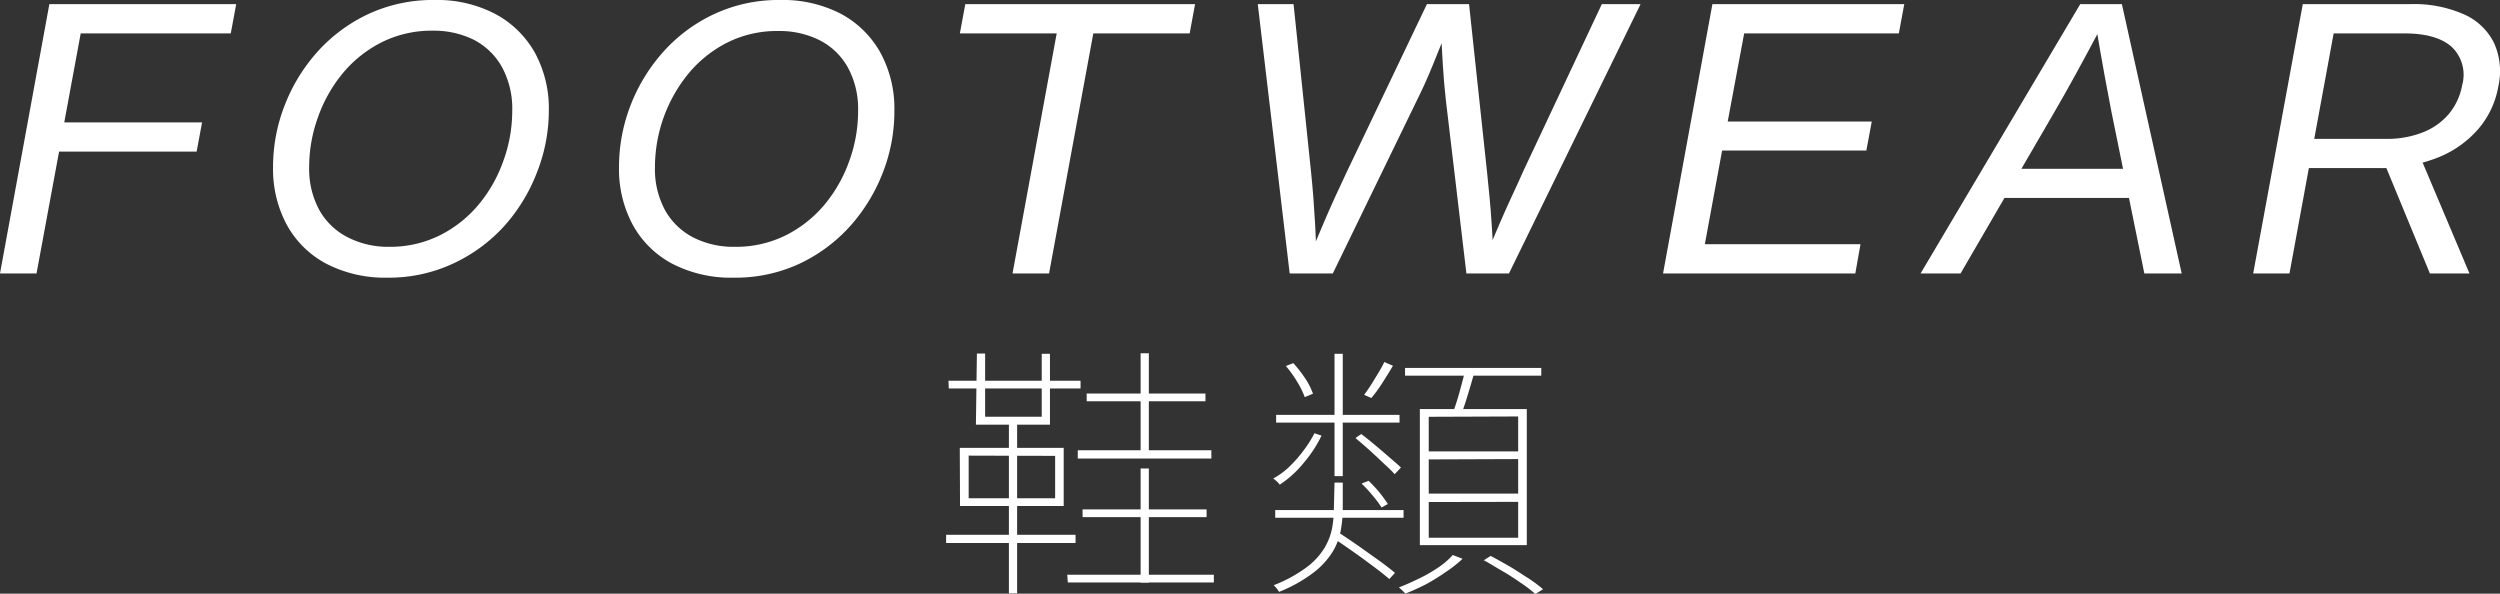 <svg xmlns="http://www.w3.org/2000/svg" viewBox="0 0 303.87 72.16"><rect x="0" y="0" width="303.87" height="72.16" fill="#333333" stroke="none"/><defs><style>.cls-1{fill:#fff;}</style></defs><g id="圖層_2" data-name="圖層 2"><g id="text"><path class="cls-1" d="M115,65h15.73V66H115Zm.29-18.72h16.05v.94H115.32Zm1.37,8.16h12.63v7.06H116.69Zm1.08.94v5.18h10.51V55.41Zm1-12.41h1v7.68h6.88V43h1v8.62h-9Zm3.89,8.17h1V55h-1Zm0,3.85h1V72.13h-1V55Zm7.09,14.87h17.82v.94H129.79ZM131,54.73h16.24v1H131Zm.58,7.19h15.08v.94H131.59Zm.5-14.09h14.44v.94H132.09Zm6.56-4.89h1V55.22h-1Zm0,14h1V70.83h-1Z"/><path class="cls-1" d="M159.77,52.66l.86.29a15.42,15.42,0,0,1-2.2,3.35,12.76,12.76,0,0,1-2.88,2.61,3.25,3.25,0,0,0-.37-.41c-.16-.14-.3-.25-.42-.34a8.85,8.85,0,0,0,1.93-1.41,15.16,15.16,0,0,0,1.76-2A14,14,0,0,0,159.77,52.66Zm2.44,6h1v3.14a14.9,14.9,0,0,1-.24,2.64,7.63,7.63,0,0,1-1,2.64,9.5,9.5,0,0,1-2.33,2.53,17.63,17.63,0,0,1-4.17,2.33l-.18-.27a2.17,2.17,0,0,0-.24-.29,3,3,0,0,0-.23-.25,17.23,17.23,0,0,0,4-2.18,8.46,8.46,0,0,0,2.18-2.37,7.56,7.56,0,0,0,.92-2.41,13.73,13.73,0,0,0,.21-2.37ZM155,62H170.6v.93H155Zm.11-11.57h15v.94h-15Zm1.15-5.93.94-.36A15.61,15.61,0,0,1,158.65,46a8.47,8.47,0,0,1,.94,1.85l-1,.42a10.76,10.76,0,0,0-.93-1.88A13.61,13.61,0,0,0,156.27,44.46ZM162,65.36l.68-.65q1.19.78,2.49,1.68l2.46,1.75c.78.57,1.42,1.06,1.93,1.49l-.69.75c-.5-.43-1.14-.94-1.92-1.52s-1.6-1.19-2.47-1.8S162.79,65.88,162,65.36ZM162.21,43h1V57.87h-1Zm3.24,9.76c.22.15.56.41,1,.77s.94.78,1.46,1.22L169.36,56c.44.38.75.65.92.83l-.76.81c-.21-.24-.53-.57-1-1s-.88-.84-1.37-1.29-.95-.87-1.39-1.25-.78-.66-1-.86Zm.08,6,.82-.32a16,16,0,0,1,1.34,1.44,16.54,16.54,0,0,1,1,1.38l-.76.42a14.09,14.09,0,0,0-1.08-1.44A16.58,16.58,0,0,0,165.53,58.81ZM168.26,44l1.05.46c-.41.69-.84,1.39-1.3,2.1a16,16,0,0,1-1.33,1.82l-.87-.39a22.58,22.58,0,0,0,1.32-2C167.6,45.24,168,44.57,168.26,44Zm8.32,23.46,1.19.46a14.44,14.44,0,0,1-2,1.58A26.42,26.42,0,0,1,173.36,71c-.86.44-1.7.82-2.54,1.15-.1-.11-.22-.24-.38-.39a5.26,5.26,0,0,0-.41-.36c.84-.32,1.68-.7,2.53-1.12a17.34,17.34,0,0,0,2.34-1.36A9,9,0,0,0,176.58,67.46Zm-5.8-22.74h16.56v.94H170.78Zm1.8,5h13V66.26h-13Zm1.08.94v4.21h10.87V50.62Zm0,5.18V60h10.87V55.8Zm0,5.18v4.34h10.87V61Zm4.39-16,1.16.22c-.24.87-.5,1.76-.78,2.68s-.54,1.72-.81,2.41l-1-.23c.17-.45.35-1,.53-1.58s.35-1.22.52-1.85S178,45.45,178.05,45Zm2.27,23.1.87-.55c.74.39,1.51.82,2.32,1.29s1.56,1,2.27,1.43a19.6,19.6,0,0,1,1.78,1.33l-.94.58a15.52,15.52,0,0,0-1.71-1.31c-.71-.49-1.46-1-2.27-1.46S181.07,68.47,180.32,68.08Z"/><path class="cls-1" d="M0,33.24,6,.5H28.71l-.66,3.56H9.81l-2,10.82H24.56l-.66,3.55H7.18L4.44,33.24Z"/><path class="cls-1" d="M47.09,33.75a15.49,15.49,0,0,1-7.38-1.67,11.74,11.74,0,0,1-4.82-4.7,14.27,14.27,0,0,1-1.7-7.08,20.49,20.49,0,0,1,1.41-7.49,21.13,21.13,0,0,1,4-6.53,19.28,19.28,0,0,1,6.21-4.59,18.53,18.53,0,0,1,8-1.69,15.24,15.24,0,0,1,7.36,1.68A12,12,0,0,1,65,6.38a14.18,14.18,0,0,1,1.71,7.09A20.52,20.52,0,0,1,65.25,21a21.05,21.05,0,0,1-4,6.52A19.4,19.4,0,0,1,55,32.07,18.48,18.48,0,0,1,47.09,33.75ZM47.26,30a13.57,13.57,0,0,0,6.19-1.39,14.71,14.71,0,0,0,4.74-3.76,17.12,17.12,0,0,0,3-5.32,17.69,17.69,0,0,0,1.07-6A10.55,10.55,0,0,0,61,8.13,8.25,8.25,0,0,0,57.6,4.84a10.92,10.92,0,0,0-5-1.11,13.51,13.51,0,0,0-6.21,1.41,14.79,14.79,0,0,0-4.74,3.78,17.44,17.44,0,0,0-3,5.33,17.67,17.67,0,0,0-1.07,6,10.43,10.43,0,0,0,1.26,5.33,8.22,8.22,0,0,0,3.46,3.28A10.74,10.74,0,0,0,47.26,30Z"/><path class="cls-1" d="M89.13,33.75a15.45,15.45,0,0,1-7.37-1.67,11.74,11.74,0,0,1-4.82-4.7,14.27,14.27,0,0,1-1.7-7.08,20.69,20.69,0,0,1,1.4-7.49,21.16,21.16,0,0,1,4-6.53,19.17,19.17,0,0,1,6.21-4.59,18.5,18.5,0,0,1,8-1.69,15.27,15.27,0,0,1,7.36,1.68A11.92,11.92,0,0,1,107,6.38a14.18,14.18,0,0,1,1.71,7.09A20.52,20.52,0,0,1,107.3,21a21.24,21.24,0,0,1-4,6.52,19.4,19.4,0,0,1-6.2,4.57A18.52,18.52,0,0,1,89.13,33.75ZM89.3,30a13.57,13.57,0,0,0,6.19-1.39,14.75,14.75,0,0,0,4.75-3.76,17.32,17.32,0,0,0,3-5.32,17.68,17.68,0,0,0,1.06-6,10.55,10.55,0,0,0-1.26-5.36,8.14,8.14,0,0,0-3.44-3.29,10.85,10.85,0,0,0-5-1.11,13.45,13.45,0,0,0-6.21,1.41A14.79,14.79,0,0,0,83.7,8.92a18,18,0,0,0-4.09,11.36,10.43,10.43,0,0,0,1.26,5.33,8.26,8.26,0,0,0,3.45,3.28A10.8,10.8,0,0,0,89.3,30Z"/><path class="cls-1" d="M116.67,4.06,117.33.5h27.93l-.66,3.56H132.89l-5.38,29.18h-4.44l5.37-29.18Z"/><path class="cls-1" d="M156.76,33.24,152.88.5h4.35l2.12,20.35c.11,1.07.21,2.14.29,3.2s.15,2.13.21,3.21.1,2.15.14,3.24h-.54c.45-1.09.91-2.17,1.37-3.24s.92-2.15,1.41-3.21l1.49-3.2L173.44.5h5.12l2.18,20.35c.11,1.07.22,2.14.32,3.2s.18,2.13.25,3.21.14,2.15.18,3.24h-.61c.44-1.09.9-2.17,1.36-3.24s.94-2.15,1.43-3.21,1-2.13,1.46-3.2L194.7.5h4.71l-16,32.74h-5.17l-2.49-21c-.17-1.45-.29-2.92-.38-4.41s-.17-3-.23-4.64h.95q-1,2.37-1.89,4.6t-2,4.45l-10.2,21Z"/><path class="cls-1" d="M202.14,33.24l6-32.74h23.32l-.66,3.56H212l-2,10.71h17.51l-.66,3.53H209.32l-2.1,11.38h18.92l-.63,3.56Z"/><path class="cls-1" d="M233.44,33.24,252.85.5h5.06l7.27,32.74h-4.54l-4-19.66c-.24-1.25-.52-2.73-.84-4.45s-.71-4-1.16-6.69h1.2c-1.44,2.71-2.62,4.92-3.57,6.64s-1.79,3.22-2.54,4.5L238.3,33.24ZM242,24.06l.66-3.54h18L260,24.06Z"/><path class="cls-1" d="M273.87,33.24,279.9.5H293a15,15,0,0,1,6.48,1.24,7.39,7.39,0,0,1,3.66,3.47,8.34,8.34,0,0,1,.53,5.27,10.77,10.77,0,0,1-2.48,5.25,12.69,12.69,0,0,1-5,3.47,18.63,18.63,0,0,1-7,1.23H278.7l.64-3.55H290a11.82,11.82,0,0,0,4.56-.82,7.87,7.87,0,0,0,3.15-2.28,7.54,7.54,0,0,0,1.56-3.43A4.67,4.67,0,0,0,298,5.7q-1.83-1.63-5.7-1.64h-8.65l-5.37,29.18Zm21.48,0-6.08-14.72h4.67l6.22,14.72Z"/></g></g></svg>